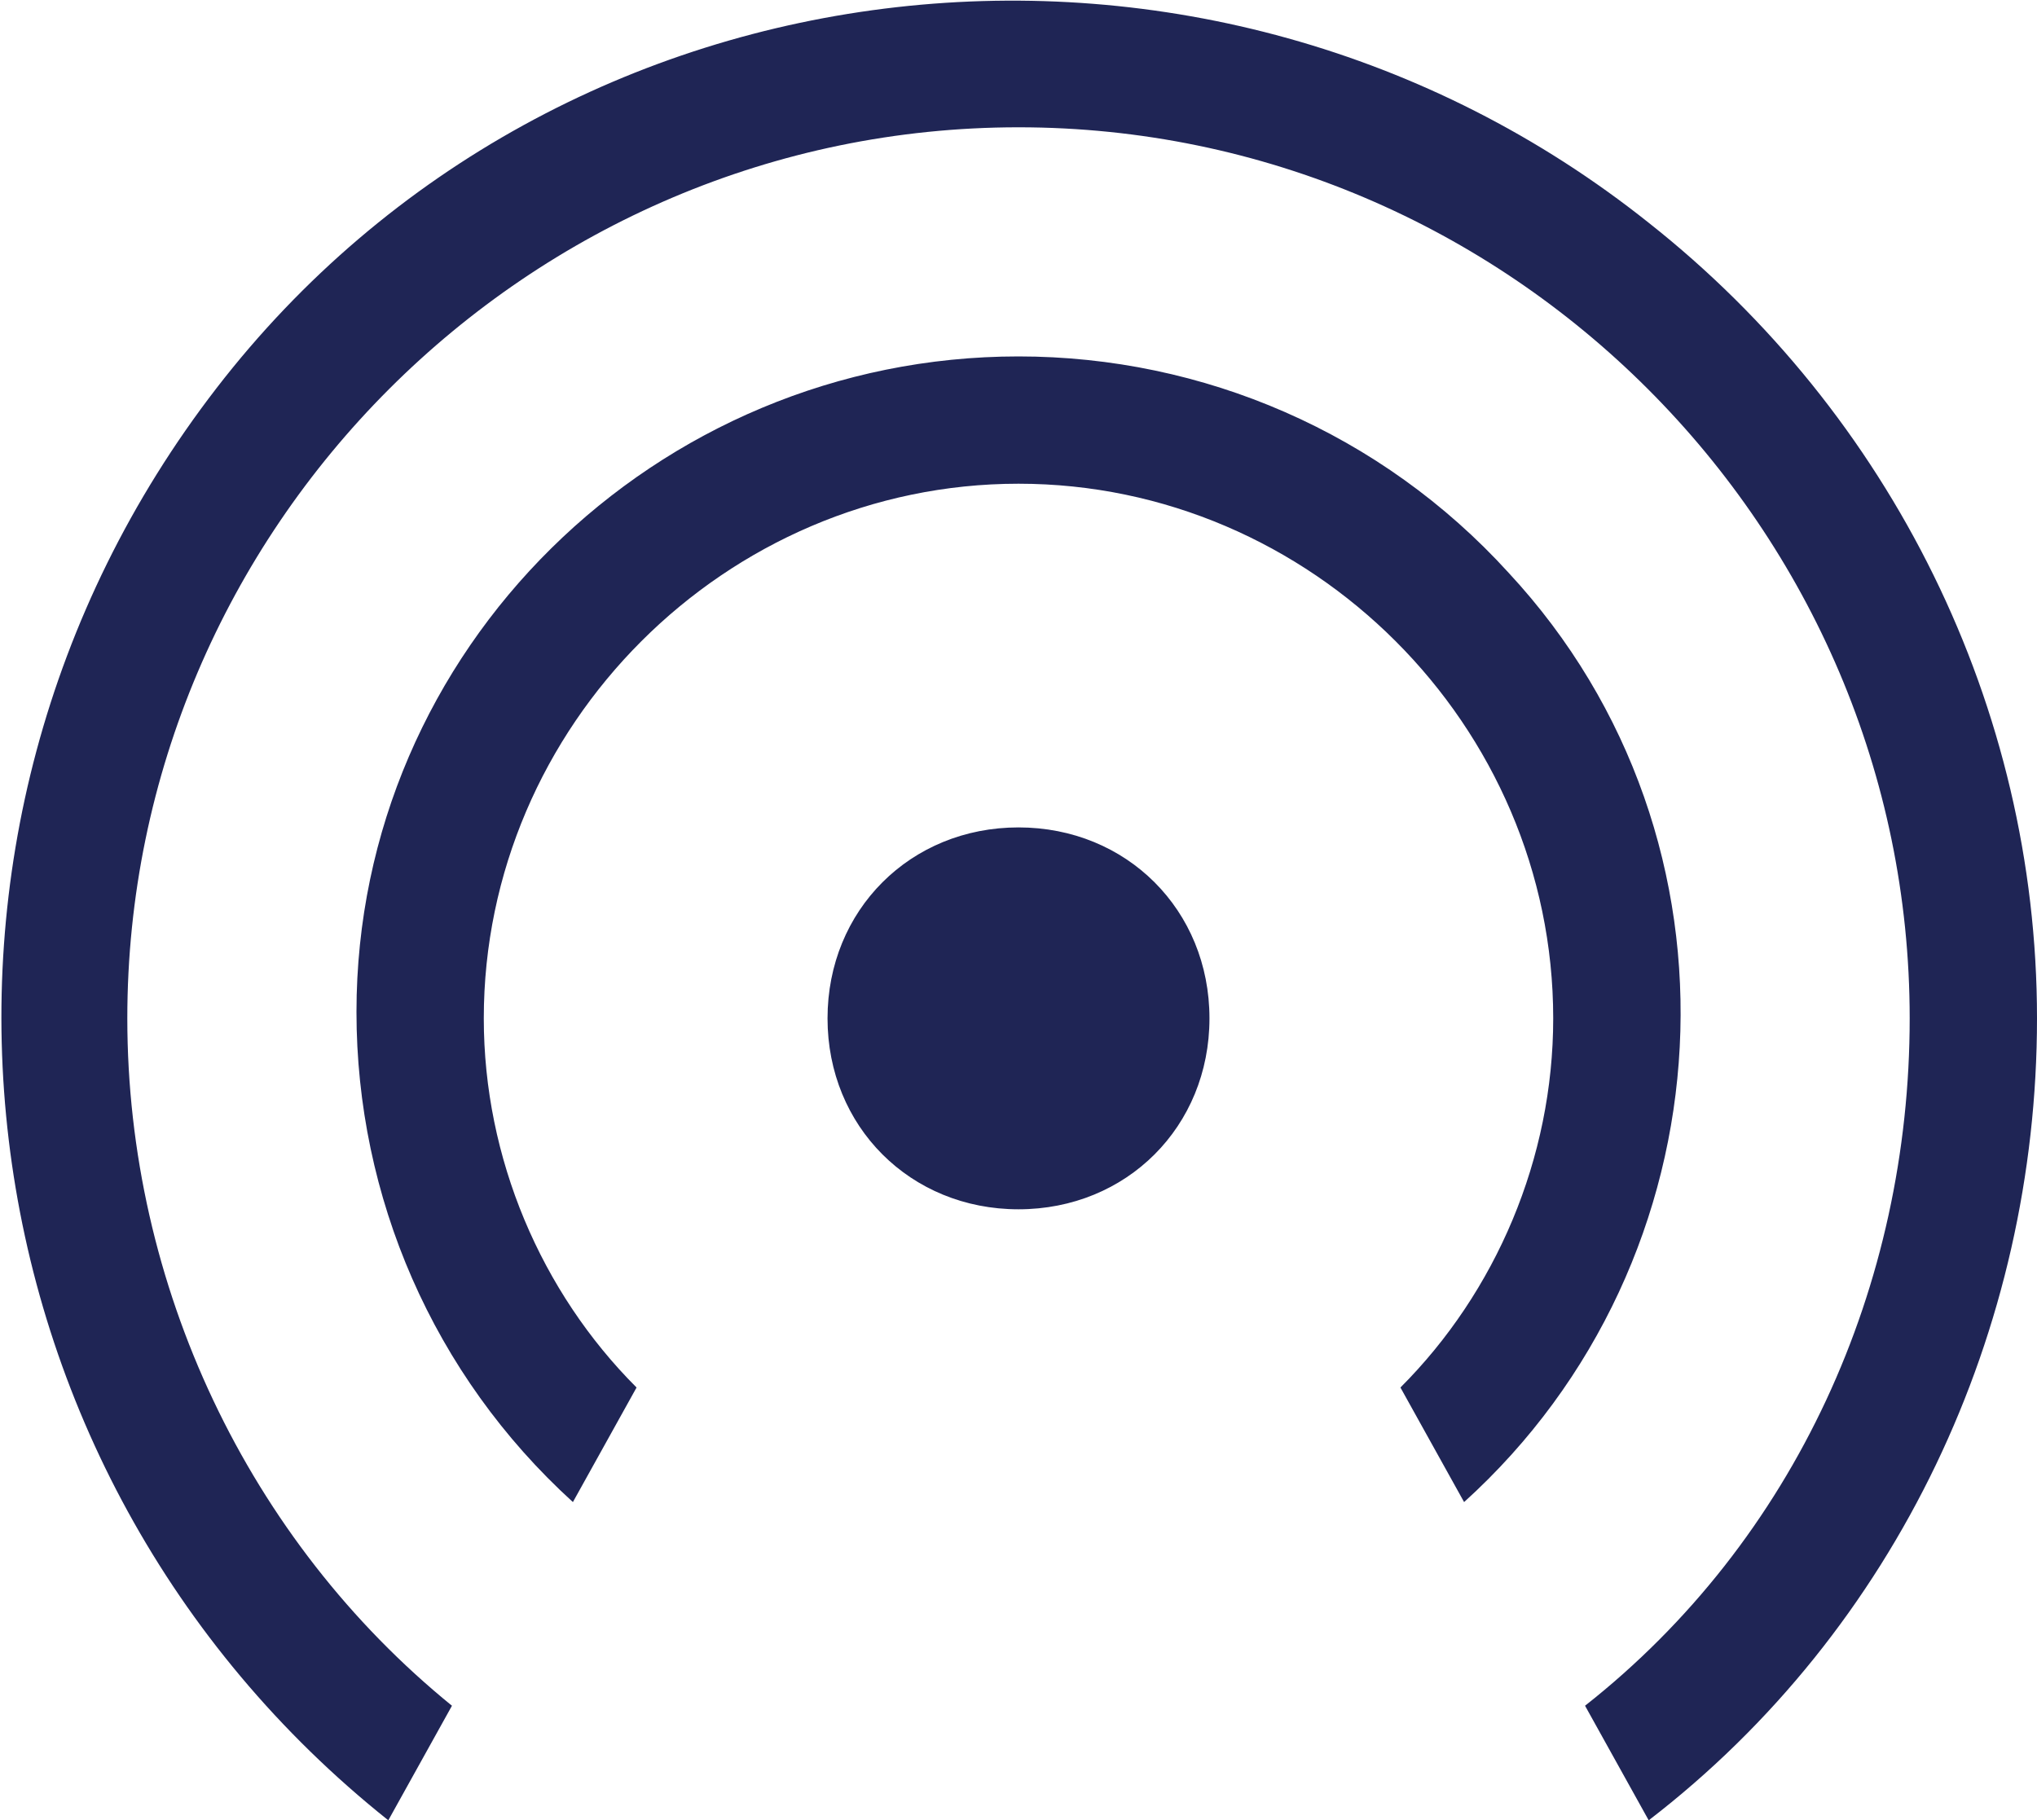 <svg version="1.1" id="a6e6ccfa-3e84-4c1c-b147-e45bce73b40d"
	 xmlns="http://www.w3.org/2000/svg" xmlns:xlink="http://www.w3.org/1999/xlink" x="0px" y="0px" viewBox="0 0 32 28.6"
	 enable-background="new 0 0 32 28.6" xml:space="preserve">
<path id="f6c97841-a814-4a3b-aea1-73f49e77ad2e" fill="#1f2555" fill-rule="evenodd" clip-rule="evenodd" d="M16,13c-1.7,0-3,1.3-3,3s1.3,3,3,3
	s3-1.3,3-3S17.7,13,16,13 M16,5.6c-5.7,0-10.4,4.6-10.4,10.3c0,2.9,1.2,5.7,3.4,7.7l1-1.8c-1.5-1.5-2.4-3.6-2.4-5.8
	c0-4.6,3.8-8.4,8.4-8.4s8.4,3.8,8.4,8.4c0,2.2-0.9,4.3-2.4,5.8l1,1.8c4.2-3.8,4.6-10.4,0.7-14.6C21.7,6.8,18.9,5.6,16,5.6 M32,16
	c0,4.9-2.2,9.6-6.1,12.6l-1-1.8C28.2,24.2,30,20.2,30,16c0-7.7-6.3-14-14-14S2,8.3,2,16c0,4.2,1.9,8.2,5.1,10.8l-1,1.8
	C-0.8,23.1-2,13.1,3.4,6.1S19-2,25.9,3.5C29.7,6.5,32,11.1,32,16"/>
</svg>
